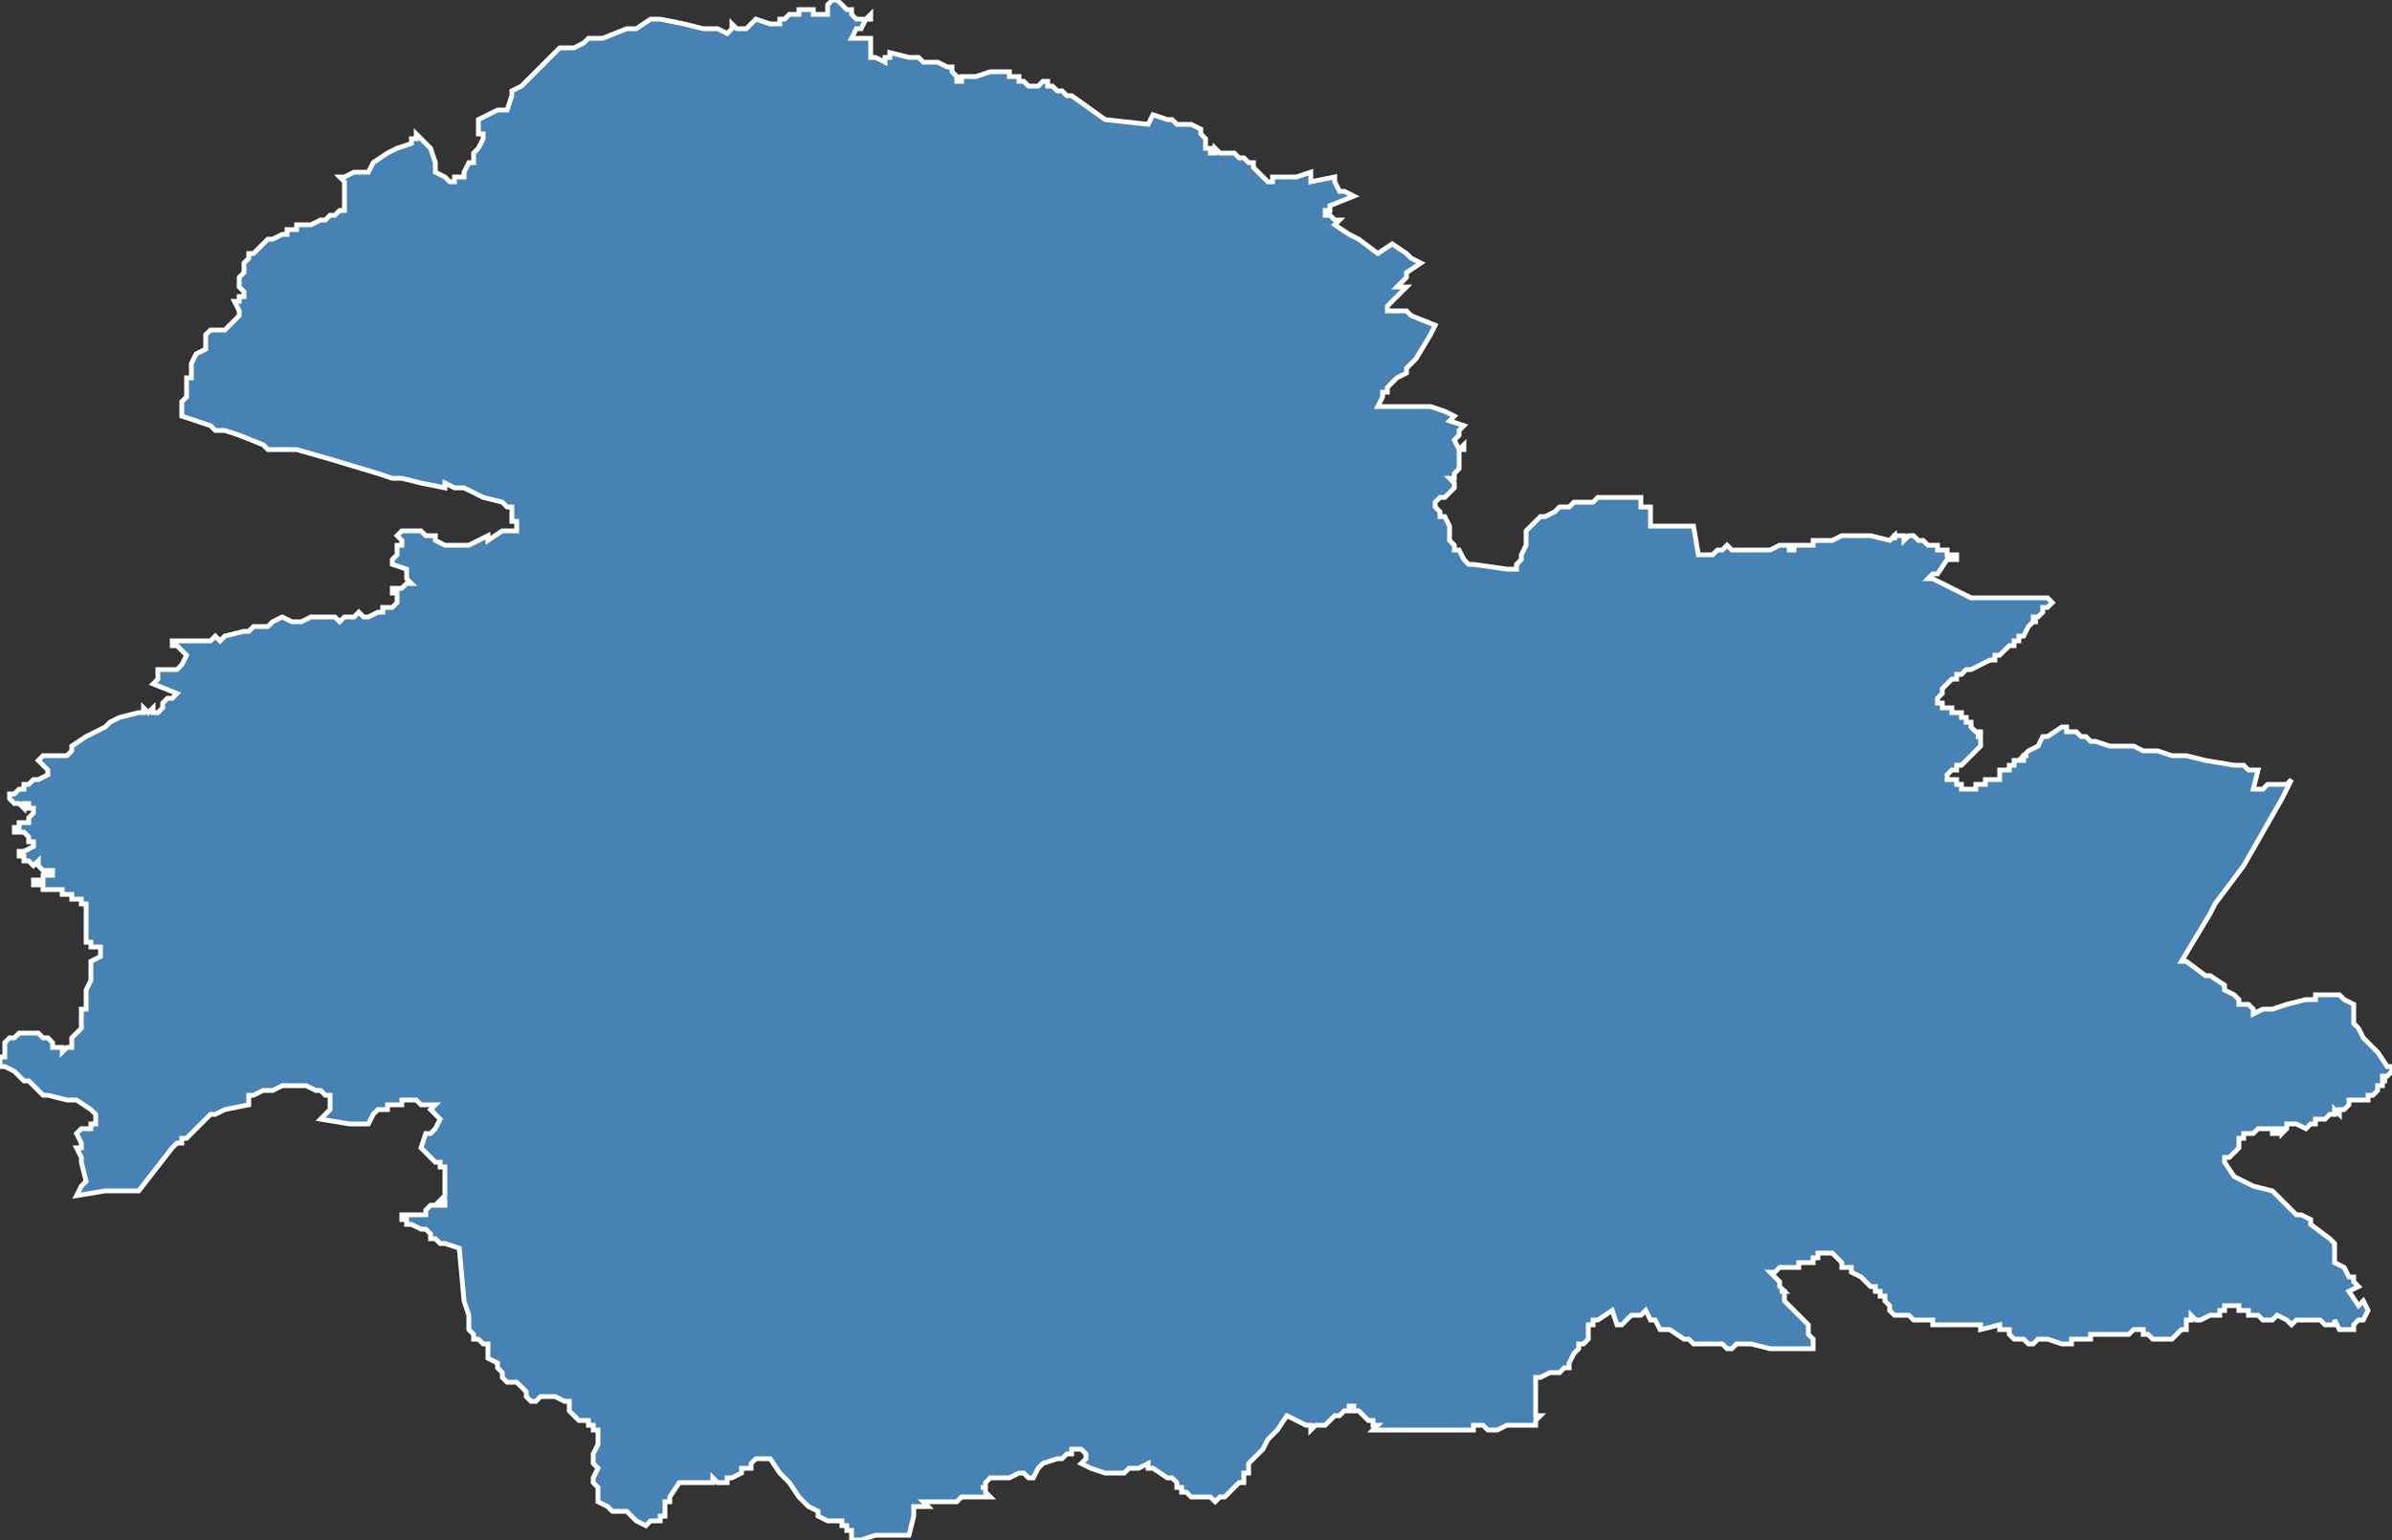 <?xml version="1.0" encoding="utf-8"?>
<svg version="1.1" id="svgmap" xmlns="http://www.w3.org/2000/svg" xmlns:xlink="http://www.w3.org/1999/xlink" x="0px" y="0px" width="100%" height="100%" viewBox="0 0 500 322">
<rect x="0" y="0" width="500" height="322" fill="#333333" stroke="none"/>
<polygon points="5,165 5,164 6,164 6,164 7,163 8,163 10,162 10,162 10,161 10,161 9,160 8,159 8,159 9,158 9,158 10,158 12,158 13,158 14,158 15,157 15,156 18,154 22,152 23,151 25,150 29,149 29,149 30,149 30,148 30,148 31,149 32,148 32,149 33,149 34,148 34,147 35,146 36,146 36,146 37,145 37,145 32,143 33,142 33,140 33,140 34,140 36,140 37,140 38,139 38,139 39,137 38,136 37,135 36,135 36,134 37,134 40,134 44,134 45,133 46,134 47,133 47,133 51,132 52,132 52,132 53,131 56,131 57,130 57,130 59,129 61,130 63,130 65,129 69,129 69,129 70,129 70,129 71,130 71,130 72,129 73,129 74,129 75,128 76,129 76,129 77,129 79,128 80,128 80,127 80,127 81,127 82,127 83,126 83,126 83,125 83,124 82,124 82,123 82,123 83,123 84,123 85,122 85,122 86,122 86,122 85,121 85,121 85,119 85,119 82,118 82,117 82,117 82,117 83,116 83,115 83,114 84,114 84,113 84,113 83,112 83,112 84,111 84,111 85,111 86,111 88,111 89,112 90,112 91,112 91,113 93,114 94,114 95,114 96,114 97,114 98,114 98,114 102,112 102,113 105,111 106,111 106,111 108,111 108,111 108,109 107,109 107,108 107,107 107,107 107,106 106,106 105,105 101,104 101,104 99,103 97,102 95,102 93,101 93,102 88,101 88,101 84,100 82,100 82,100 79,99 69,96 62,94 62,94 58,94 56,94 55,93 50,91 47,90 45,90 44,89 38,87 38,85 38,84 39,83 39,82 39,81 39,80 39,79 40,79 40,79 40,78 40,77 40,76 40,76 41,74 43,73 43,73 43,72 43,72 43,72 43,71 43,70 43,70 43,70 44,69 45,69 47,69 48,68 49,67 50,66 50,66 50,65 49,63 49,63 50,63 50,63 50,63 50,62 51,62 51,61 51,61 50,60 50,60 50,58 51,57 51,56 51,55 51,55 52,54 52,53 52,53 53,53 54,52 56,50 56,50 57,50 59,49 60,49 60,48 60,48 61,48 62,48 62,48 62,47 62,47 63,47 64,47 65,47 67,46 67,46 68,46 69,45 70,45 71,44 72,44 72,43 72,41 72,41 72,40 72,39 72,38 71,37 72,37 74,36 76,36 76,36 77,36 78,34 81,32 83,31 86,30 86,29 87,29 87,28 87,28 88,29 89,30 90,31 90,31 91,34 91,35 91,36 93,37 94,38 95,38 95,38 95,37 96,37 97,37 97,36 98,34 98,34 99,34 99,33 99,32 100,31 100,31 101,29 101,28 100,28 100,27 100,25 102,24 104,23 106,23 107,20 107,19 109,18 113,14 116,11 117,10 120,10 122,9 123,8 123,8 125,8 126,8 131,6 131,6 132,6 133,6 136,4 138,4 143,5 147,6 148,6 150,6 152,7 152,7 152,7 152,7 152,7 153,6 153,6 153,5 153,5 154,6 155,6 156,6 156,6 156,6 158,4 158,4 158,4 158,4 158,4 161,5 161,5 161,5 162,5 163,5 163,4 163,4 164,4 164,4 164,4 164,4 165,3 166,3 166,3 167,3 167,2 167,2 167,2 168,2 170,2 170,3 170,3 170,3 170,3 171,3 171,3 172,3 173,3 173,3 173,3 173,3 173,2 173,2 173,1 173,1 173,1 174,0 175,0 177,2 177,2 178,2 178,3 178,3 178,3 178,3 178,3 179,4 180,4 181,4 181,4 182,3 182,3 182,3 182,4 182,4 181,4 180,6 179,6 178,8 178,8 178,8 179,8 179,8 179,8 179,8 179,8 179,8 180,8 180,8 181,8 181,8 182,8 182,8 182,8 182,10 182,10 182,10 182,11 182,11 182,12 183,12 183,12 183,12 183,12 185,13 185,12 185,12 186,12 186,11 186,11 190,12 190,12 190,12 192,12 193,13 194,13 194,13 194,13 194,13 195,13 195,13 196,13 196,13 196,13 198,14 199,14 199,14 199,15 200,16 200,16 200,16 200,16 200,16 200,16 200,17 201,17 201,16 202,16 202,16 203,16 203,16 203,16 204,16 204,16 207,15 208,15 209,15 209,15 210,15 210,15 211,15 211,16 211,16 211,16 212,16 212,16 213,16 213,17 213,17 214,17 214,17 215,18 215,18 215,18 216,18 216,18 216,18 217,18 218,17 219,17 219,17 219,18 219,18 219,18 220,18 220,18 221,19 222,19 223,20 224,20 231,25 231,25 240,26 240,26 241,24 244,25 245,25 245,25 246,26 246,26 246,26 246,26 246,26 247,26 248,26 248,26 249,26 249,26 249,26 249,26 249,26 251,27 251,27 251,28 252,29 252,30 252,31 253,31 253,32 253,32 253,32 254,32 254,32 254,31 254,31 255,32 256,32 257,32 258,32 258,32 259,33 260,33 261,34 262,34 262,34 262,35 262,35 262,35 265,38 266,38 266,37 266,37 267,37 268,37 268,37 268,37 269,37 270,37 270,37 270,37 270,37 271,37 274,36 274,38 279,37 279,38 280,40 281,40 283,41 283,41 278,43 278,43 278,44 278,44 277,44 277,44 277,44 277,45 278,45 279,46 280,46 280,46 279,47 279,47 282,49 282,49 282,49 284,50 288,53 288,53 291,51 294,53 295,54 297,55 297,55 294,57 294,57 294,58 294,58 292,60 294,60 292,62 290,64 290,64 290,65 294,65 295,66 300,68 299,70 299,70 296,75 296,75 296,75 296,75 294,77 294,77 294,78 292,79 290,81 290,81 290,82 289,82 289,82 289,83 288,85 288,85 289,85 291,85 292,85 292,85 295,85 295,85 296,85 297,85 298,85 299,85 302,86 302,86 302,86 302,86 304,87 303,88 306,89 305,90 305,91 305,91 305,91 304,92 304,92 305,94 305,94 306,93 306,93 306,94 306,94 305,94 305,95 305,95 305,95 305,96 305,96 305,97 305,97 305,97 305,98 305,98 305,98 304,99 304,100 304,100 303,100 304,101 304,102 302,104 301,104 300,105 300,105 300,106 300,106 301,107 301,107 301,108 302,108 303,110 303,111 303,112 303,113 303,113 304,114 304,115 304,115 305,115 306,117 306,117 307,118 308,118 315,119 317,119 317,118 318,117 318,116 319,114 319,113 319,113 319,111 319,111 319,111 319,111 320,110 322,108 322,108 323,108 323,108 325,107 326,106 327,106 327,106 328,106 328,106 329,105 331,105 331,105 333,105 334,104 335,104 336,104 336,104 338,104 339,104 339,104 341,104 343,104 343,104 343,105 343,106 345,106 345,110 345,110 345,110 354,110 354,110 355,116 355,116 355,116 356,116 357,116 357,116 358,116 359,115 360,115 361,114 362,115 363,115 364,115 365,115 365,115 366,115 367,115 368,115 369,115 370,115 372,114 373,114 373,114 373,114 374,114 374,114 374,115 375,115 375,114 376,114 377,114 377,114 377,114 379,114 379,113 380,113 382,113 383,113 383,113 383,113 383,113 385,112 388,112 389,112 390,112 390,112 391,112 395,113 395,113 395,113 395,113 396,112 396,112 396,113 396,112 397,112 397,112 397,112 398,112 398,112 398,113 399,112 400,112 401,113 401,113 402,113 402,113 402,113 403,114 403,114 403,114 403,114 404,114 404,114 404,114 405,114 405,115 406,115 406,115 407,115 407,116 408,116 408,116 408,116 409,116 409,116 409,116 409,117 409,117 408,117 408,117 407,117 407,117 405,120 405,120 404,120 404,120 404,120 403,121 404,121 408,123 410,124 410,124 412,125 412,125 412,125 413,125 413,125 413,125 414,125 415,125 416,125 416,125 416,125 417,125 420,125 422,125 423,125 424,125 425,125 425,125 426,125 426,125 427,125 428,125 429,126 429,126 429,126 429,126 429,126 428,127 428,127 428,127 428,127 427,127 427,128 427,128 426,129 426,129 426,129 426,129 425,129 425,130 425,130 425,130 425,130 426,130 425,130 425,130 425,130 424,131 423,133 422,133 422,133 422,134 422,134 422,134 421,134 421,135 421,135 420,135 420,135 420,135 419,136 419,136 419,136 418,137 418,137 418,137 417,137 417,138 416,138 416,138 416,138 416,138 414,139 414,139 412,140 411,140 410,141 409,141 409,141 409,141 409,142 408,142 408,142 407,143 407,143 407,143 406,144 406,144 406,144 406,144 406,145 406,145 405,146 405,146 405,147 406,147 406,147 406,148 406,148 406,148 406,148 407,148 407,148 407,148 407,148 408,148 408,148 408,149 408,149 408,149 409,149 409,149 409,149 409,149 410,149 410,149 410,149 410,149 410,149 410,149 410,149 410,149 410,150 410,150 411,150 411,150 411,150 411,150 411,150 411,150 411,150 411,151 411,151 412,151 412,151 412,151 412,151 412,151 412,151 412,152 412,152 412,152 412,152 412,152 412,152 412,152 413,153 413,153 413,153 413,153 413,153 413,153 413,153 413,153 414,153 414,154 414,154 413,154 413,154 413,154 414,154 414,154 414,155 414,155 414,155 414,155 414,155 414,155 414,155 414,155 414,155 414,155 414,155 414,155 414,156 414,156 414,156 414,156 414,156 414,156 413,157 413,157 413,157 413,157 413,157 412,158 412,158 412,158 412,158 412,158 412,158 411,159 411,159 411,159 411,159 411,159 411,159 411,159 410,160 410,160 410,160 410,160 409,160 409,160 409,161 409,161 409,161 408,161 408,161 408,161 408,161 408,161 407,162 407,162 407,162 407,162 407,162 407,162 407,162 407,163 407,163 408,163 408,163 408,163 408,163 408,163 408,163 408,163 408,163 408,163 408,163 408,163 408,163 409,163 409,163 409,163 409,164 409,164 409,164 409,164 409,164 409,164 409,164 409,164 410,164 410,164 410,164 410,165 410,165 410,165 410,165 410,165 411,165 411,165 411,165 411,165 411,165 411,165 412,165 412,165 412,165 412,165 413,165 413,165 413,165 413,165 413,164 413,164 413,164 414,164 414,164 414,164 414,164 414,164 414,164 414,164 415,164 415,164 415,163 415,163 415,163 416,163 416,163 416,163 416,163 416,163 416,163 417,163 417,163 417,163 417,163 417,163 417,163 417,163 417,163 417,163 417,163 417,163 417,163 417,163 418,163 418,163 418,162 418,162 418,162 418,162 418,162 418,162 418,162 418,162 418,162 418,161 419,161 419,161 419,161 419,161 419,161 420,161 420,161 420,161 420,160 421,160 421,160 421,160 421,160 421,160 421,160 421,159 421,159 422,159 422,159 422,159 422,159 423,159 423,159 423,158 424,158 423,158 424,157 424,157 426,156 427,154 428,154 431,152 431,152 431,152 432,152 432,153 433,153 433,153 434,153 434,153 435,154 435,154 436,154 437,155 437,155 437,155 438,155 441,156 443,156 445,156 446,156 448,157 451,157 454,158 454,158 457,158 461,159 467,160 468,160 468,160 469,160 469,160 469,160 470,161 470,161 472,161 472,161 471,165 471,165 473,165 473,165 474,164 475,164 476,164 477,164 478,164 479,163 479,163 479,163 477,167 469,181 466,185 463,189 462,191 459,196 456,201 457,201 457,201 461,204 462,204 465,206 465,206 465,207 467,208 468,209 468,210 470,210 471,211 471,212 471,212 473,211 473,211 474,211 475,211 478,210 478,210 482,209 482,209 484,209 484,208 486,208 487,208 489,208 489,208 490,209 492,210 492,210 492,210 492,212 492,212 492,213 492,213 492,214 493,215 494,217 495,218 495,218 497,220 499,223 500,223 500,224 500,224 500,224 499,225 499,225 499,225 499,225 498,225 498,225 498,226 498,226 498,226 499,226 498,226 498,226 498,226 498,227 498,227 498,227 498,227 498,227 498,227 497,227 497,228 496,229 496,229 495,229 495,229 495,229 495,230 495,230 494,230 494,230 493,230 493,230 493,230 493,230 492,230 492,230 492,230 492,230 492,230 491,230 491,231 491,231 491,231 491,231 491,231 491,231 491,231 491,231 491,231 490,232 490,232 490,232 490,232 490,232 489,232 489,233 489,233 488,232 488,232 488,233 488,233 488,233 488,233 488,233 487,233 487,233 487,233 487,233 487,233 486,234 485,234 485,234 485,234 484,234 485,234 484,234 484,235 483,235 483,235 483,235 483,235 483,235 482,236 480,235 480,235 479,235 479,235 478,235 478,236 478,236 478,236 478,236 478,236 478,236 477,237 477,237 477,237 477,236 476,236 476,236 476,236 476,236 476,237 475,237 475,237 475,237 475,236 474,236 474,236 473,236 473,236 473,236 472,236 472,236 472,236 472,236 471,237 470,237 469,237 469,238 468,238 468,238 468,238 468,238 468,238 468,239 468,239 468,239 468,239 468,239 468,240 467,241 466,242 465,242 465,243 465,243 465,243 465,243 467,246 471,248 475,249 480,254 481,254 483,255 483,255 483,256 487,259 487,259 488,260 488,260 488,264 490,265 491,267 491,267 492,267 492,268 492,268 492,268 493,269 491,270 491,270 491,270 491,270 493,273 493,273 494,272 495,274 494,276 494,276 493,276 492,277 492,278 491,278 490,278 490,278 489,278 488,276 488,277 487,277 487,277 487,277 486,277 485,276 485,276 485,276 483,276 483,276 482,276 481,276 481,276 480,276 479,277 478,276 478,276 476,275 476,275 476,275 476,275 475,276 474,276 474,276 474,276 473,276 472,275 472,275 471,275 471,275 471,275 471,275 470,275 470,274 469,274 469,274 468,274 468,273 467,273 467,273 467,273 466,273 465,273 465,274 464,274 464,274 464,274 464,275 463,275 463,275 462,275 462,275 462,275 462,275 460,276 459,276 458,275 458,275 458,276 458,276 458,276 458,276 458,276 457,276 457,276 457,277 457,277 457,277 457,277 457,278 456,278 456,278 456,278 456,278 456,278 455,279 455,279 455,279 454,280 454,280 453,280 453,280 453,280 453,280 453,280 452,280 452,280 451,280 451,280 450,280 449,279 449,279 448,279 448,279 448,278 447,278 447,278 447,278 446,278 446,278 445,279 445,279 445,279 444,279 444,279 443,279 443,279 443,279 443,279 443,279 442,279 442,279 442,279 441,279 440,279 440,279 440,279 439,279 439,279 439,279 438,279 438,279 438,279 438,279 437,279 437,280 437,280 436,280 436,280 436,280 436,280 436,280 435,280 435,280 435,280 434,280 434,280 433,280 433,280 433,281 432,281 431,281 428,280 428,280 427,280 426,280 425,281 424,281 423,280 423,280 421,280 421,280 420,279 420,278 418,278 418,278 418,277 414,278 414,277 408,277 408,277 408,277 408,277 407,277 407,277 407,277 406,277 406,277 406,277 405,277 405,277 405,277 405,277 404,277 404,277 404,276 404,276 402,276 401,276 400,276 400,276 399,275 399,275 399,275 399,275 398,275 397,275 397,275 396,275 396,275 396,275 396,275 395,274 395,274 395,273 394,272 394,272 394,271 394,271 393,271 393,270 393,270 392,270 392,269 391,269 390,268 389,267 387,266 387,265 385,265 385,264 385,264 385,264 384,263 383,262 383,262 381,262 380,262 380,263 379,263 379,264 379,264 378,264 377,264 376,264 376,264 376,264 376,265 376,265 376,265 375,265 375,265 374,265 374,265 373,265 372,265 372,265 371,266 371,266 370,266 371,267 372,268 372,269 373,270 372,270 373,270 373,271 373,271 373,272 374,273 375,274 375,274 375,274 375,274 376,275 377,276 377,276 377,276 378,277 378,277 378,278 378,278 378,278 378,279 378,279 379,280 379,280 379,281 379,281 379,282 379,282 375,282 375,282 374,282 374,282 373,282 370,282 366,281 364,281 364,281 363,281 363,281 362,282 362,282 361,282 360,281 360,281 359,281 359,281 357,281 357,281 356,281 355,281 355,281 354,281 353,280 352,280 352,280 349,278 348,278 348,278 348,278 348,278 348,278 347,278 346,276 345,276 344,274 344,274 344,274 343,275 341,275 339,277 338,277 337,274 334,276 333,276 333,277 332,277 332,278 332,278 332,278 332,278 332,278 332,278 332,279 332,279 332,279 332,279 332,280 332,280 332,280 332,280 331,281 331,281 330,281 330,282 329,283 329,283 328,285 328,285 328,285 328,286 328,286 327,286 326,287 326,287 324,287 324,287 322,288 321,288 321,289 321,289 321,290 321,290 321,291 321,292 321,292 321,294 321,294 321,295 321,296 321,296 321,296 321,296 322,296 321,297 321,297 321,297 321,297 321,298 318,298 318,298 318,298 317,298 317,298 316,298 316,298 316,298 316,298 316,298 315,298 315,298 313,299 313,299 312,299 312,299 311,299 311,299 310,298 310,298 309,298 308,298 308,299 307,299 307,299 306,299 305,299 304,299 302,299 302,299 300,299 300,299 299,299 296,299 296,299 294,299 292,299 290,299 290,299 289,299 288,299 288,299 288,299 287,299 288,298 287,298 287,298 287,298 287,297 286,297 286,297 286,297 285,296 285,296 285,296 285,296 284,295 284,295 283,295 283,295 283,294 282,294 282,294 282,294 282,295 282,295 281,295 281,295 281,295 280,296 279,296 279,296 278,297 278,297 278,297 277,298 276,298 275,298 274,299 274,299 274,299 274,298 273,298 273,298 271,297 269,296 267,299 265,301 265,301 265,301 264,303 262,305 262,305 261,306 261,308 260,308 260,309 260,310 259,310 259,310 258,311 257,312 256,313 255,313 254,314 254,314 253,313 252,313 251,313 251,313 250,313 249,313 249,313 249,313 249,313 248,312 248,312 247,312 247,311 247,311 247,311 247,311 246,311 246,310 246,310 245,309 245,309 245,309 244,309 244,309 244,309 241,307 241,307 240,307 240,306 240,306 238,307 236,307 236,307 236,307 235,308 234,308 233,308 233,308 231,308 231,308 228,307 226,306 227,305 227,304 227,304 227,304 226,303 226,303 226,303 226,303 225,303 225,303 224,303 224,303 224,303 224,304 224,304 223,304 223,304 222,305 221,305 218,306 217,307 217,307 217,307 216,309 215,309 214,308 214,308 213,308 213,308 211,309 210,309 209,309 208,309 207,309 207,309 206,310 206,310 206,311 205,311 205,311 206,311 206,312 206,312 207,313 207,313 206,313 206,313 206,313 205,313 202,313 201,313 201,313 201,313 200,314 200,314 199,314 197,314 196,314 196,314 194,314 193,314 193,314 193,314 194,315 194,315 194,315 194,315 191,315 191,315 191,317 190,321 190,321 188,321 187,321 186,321 186,321 184,321 183,321 180,322 180,322 179,322 179,322 178,322 178,321 178,321 178,321 178,320 178,320 177,320 177,319 176,319 176,318 175,318 175,318 175,318 174,318 174,318 173,318 171,317 171,316 169,315 169,315 169,315 169,315 169,315 168,314 168,314 168,314 168,314 168,314 167,313 167,313 165,310 164,309 163,308 161,305 160,305 160,305 160,305 160,305 159,305 159,305 158,305 157,306 157,306 157,307 156,307 156,307 156,307 156,307 155,307 155,307 155,307 155,308 155,308 155,308 153,309 153,309 152,309 152,310 152,310 151,310 151,310 150,310 150,310 149,309 149,309 149,309 149,310 149,310 148,310 148,310 147,310 146,310 146,310 145,310 144,310 142,310 142,310 140,313 140,313 140,313 140,313 140,313 140,314 140,314 139,314 139,314 139,314 139,314 139,314 139,315 139,315 139,315 139,315 139,315 139,315 139,316 139,316 139,316 139,316 139,316 139,317 138,317 138,317 138,317 138,318 137,318 136,318 136,318 135,319 133,318 131,316 131,316 130,316 129,316 128,316 128,316 127,315 125,314 125,314 125,314 125,311 124,310 124,309 124,309 125,307 125,307 124,306 124,305 124,305 124,304 124,304 125,302 125,301 125,300 125,300 125,299 124,299 124,298 123,298 123,297 121,297 119,295 119,295 119,295 119,294 119,293 119,293 118,293 116,292 115,292 113,292 113,292 112,293 112,293 111,293 111,293 110,292 110,292 110,291 110,291 108,289 107,289 106,289 105,288 105,288 105,288 105,287 105,287 104,286 104,285 102,284 102,284 102,283 102,283 102,282 102,282 102,281 101,281 100,280 100,280 100,280 99,280 99,279 99,279 98,278 98,278 98,275 97,272 96,261 96,261 93,260 93,260 92,260 91,259 90,259 90,258 89,257 88,257 88,257 86,256 85,256 85,256 85,255 84,255 84,255 84,254 87,254 88,254 89,254 89,253 90,252 90,252 90,252 91,252 91,252 91,252 91,252 92,252 92,252 92,252 92,252 92,252 93,252 93,252 93,251 93,251 92,251 92,251 92,251 92,251 92,251 93,250 93,250 93,250 93,250 93,250 93,250 93,250 93,249 93,249 93,248 93,248 93,248 93,248 93,248 93,247 93,246 93,246 93,246 93,245 93,245 93,245 93,245 93,245 93,245 93,244 92,244 92,244 92,243 91,243 91,243 90,242 90,242 90,242 90,242 90,242 89,241 89,241 89,241 88,240 88,240 88,240 88,240 89,237 90,237 91,236 92,234 92,234 91,233 91,233 90,232 90,232 90,232 91,231 91,231 91,231 90,231 90,231 88,231 87,230 86,230 85,230 84,230 85,230 85,230 84,230 84,231 84,231 83,231 81,231 81,232 80,232 79,232 78,233 78,233 77,235 76,235 75,235 74,235 73,235 67,234 67,234 67,234 69,232 69,232 69,231 69,229 69,229 68,229 68,229 67,228 67,228 66,228 66,228 66,228 66,228 66,228 64,227 64,227 63,227 61,227 60,227 59,227 57,228 56,228 55,228 53,229 53,229 52,229 52,229 52,229 52,231 52,231 52,231 47,232 47,232 45,233 45,233 44,233 43,234 43,234 41,236 41,236 39,238 38,238 38,239 37,239 36,240 36,240 29,249 29,249 29,249 28,249 25,249 22,249 16,250 17,248 18,247 18,247 17,243 17,243 17,242 17,242 17,242 16,240 16,240 17,240 17,239 17,239 16,237 16,237 17,236 17,236 18,236 18,236 19,236 19,236 19,235 19,235 20,235 20,235 20,235 20,234 20,234 20,234 20,234 20,233 19,232 19,232 16,230 15,230 15,230 15,230 15,230 14,230 10,229 10,229 9,229 9,229 6,226 5,226 5,226 5,226 4,225 4,225 3,224 1,223 0,223 0,223 0,223 0,222 0,222 0,222 0,221 0,221 0,221 1,221 1,221 1,221 1,220 1,220 1,220 1,219 1,219 1,219 1,218 1,218 1,218 1,218 1,218 1,218 2,217 2,217 2,217 3,217 4,216 4,216 5,216 7,216 7,216 8,216 9,217 9,217 10,217 10,217 11,218 11,219 11,219 13,219 13,219 13,219 13,220 13,220 13,220 13,220 13,220 13,220 13,220 13,220 14,219 15,219 15,219 15,218 15,217 15,217 15,217 16,216 16,216 16,216 17,215 17,213 17,211 18,211 18,210 18,209 18,208 18,208 18,207 18,207 19,205 19,203 19,202 19,202 19,202 19,201 21,200 21,200 21,200 21,200 21,199 21,199 21,199 21,199 21,198 20,198 19,198 19,197 18,197 18,197 18,196 18,196 18,196 18,196 18,196 18,195 18,195 18,194 18,194 18,194 18,194 18,192 18,192 18,192 18,191 18,191 18,190 18,189 18,189 18,189 18,189 18,189 17,189 17,188 16,188 16,188 15,188 15,188 15,187 14,187 14,187 13,187 13,186 13,186 12,186 12,186 12,186 12,186 11,186 11,186 11,186 11,186 11,186 10,186 10,186 9,186 9,186 9,186 9,186 9,186 9,185 8,185 8,185 8,185 7,185 7,185 7,184 7,184 7,184 7,184 7,184 8,184 8,184 9,184 9,183 10,183 10,183 11,183 11,183 11,183 11,183 11,182 11,182 11,182 10,182 10,182 10,182 10,182 9,182 9,182 9,182 9,182 9,182 9,182 8,181 8,181 8,181 8,180 8,180 8,180 8,180 7,181 7,181 7,181 6,180 6,180 6,180 6,180 5,180 5,179 4,179 4,179 4,178 4,178 4,178 4,178 5,178 7,177 7,177 7,177 7,177 7,177 7,177 7,177 7,176 7,176 7,176 6,176 6,175 6,175 6,175 5,174 5,174 5,174 5,174 4,174 4,174 4,174 3,174 3,174 3,174 3,173 3,173 3,173 3,173 3,173 3,173 4,173 4,173 4,172 4,172 4,172 5,172 5,172 6,172 6,171 6,171 6,171 7,170 7,170 7,170 7,169 7,169 7,169 6,169 6,169 6,168 6,168 6,168 5,168 5,169 4,168 4,168 4,168 4,168 3,168 2,167 2,167 2,167 2,166 2,166 2,166 2,166 2,166 2,166 3,166 4,165 4,165 4,165 5,165" id="3917" class="canton" fill="steelblue" stroke-width="1" stroke="white" geotype="canton" geoname="Tavaux" code_insee="3917" code_departement="39" nom_departement="Jura" code_region="27" nom_region="Bourgogne-Franche-Comté"/></svg>